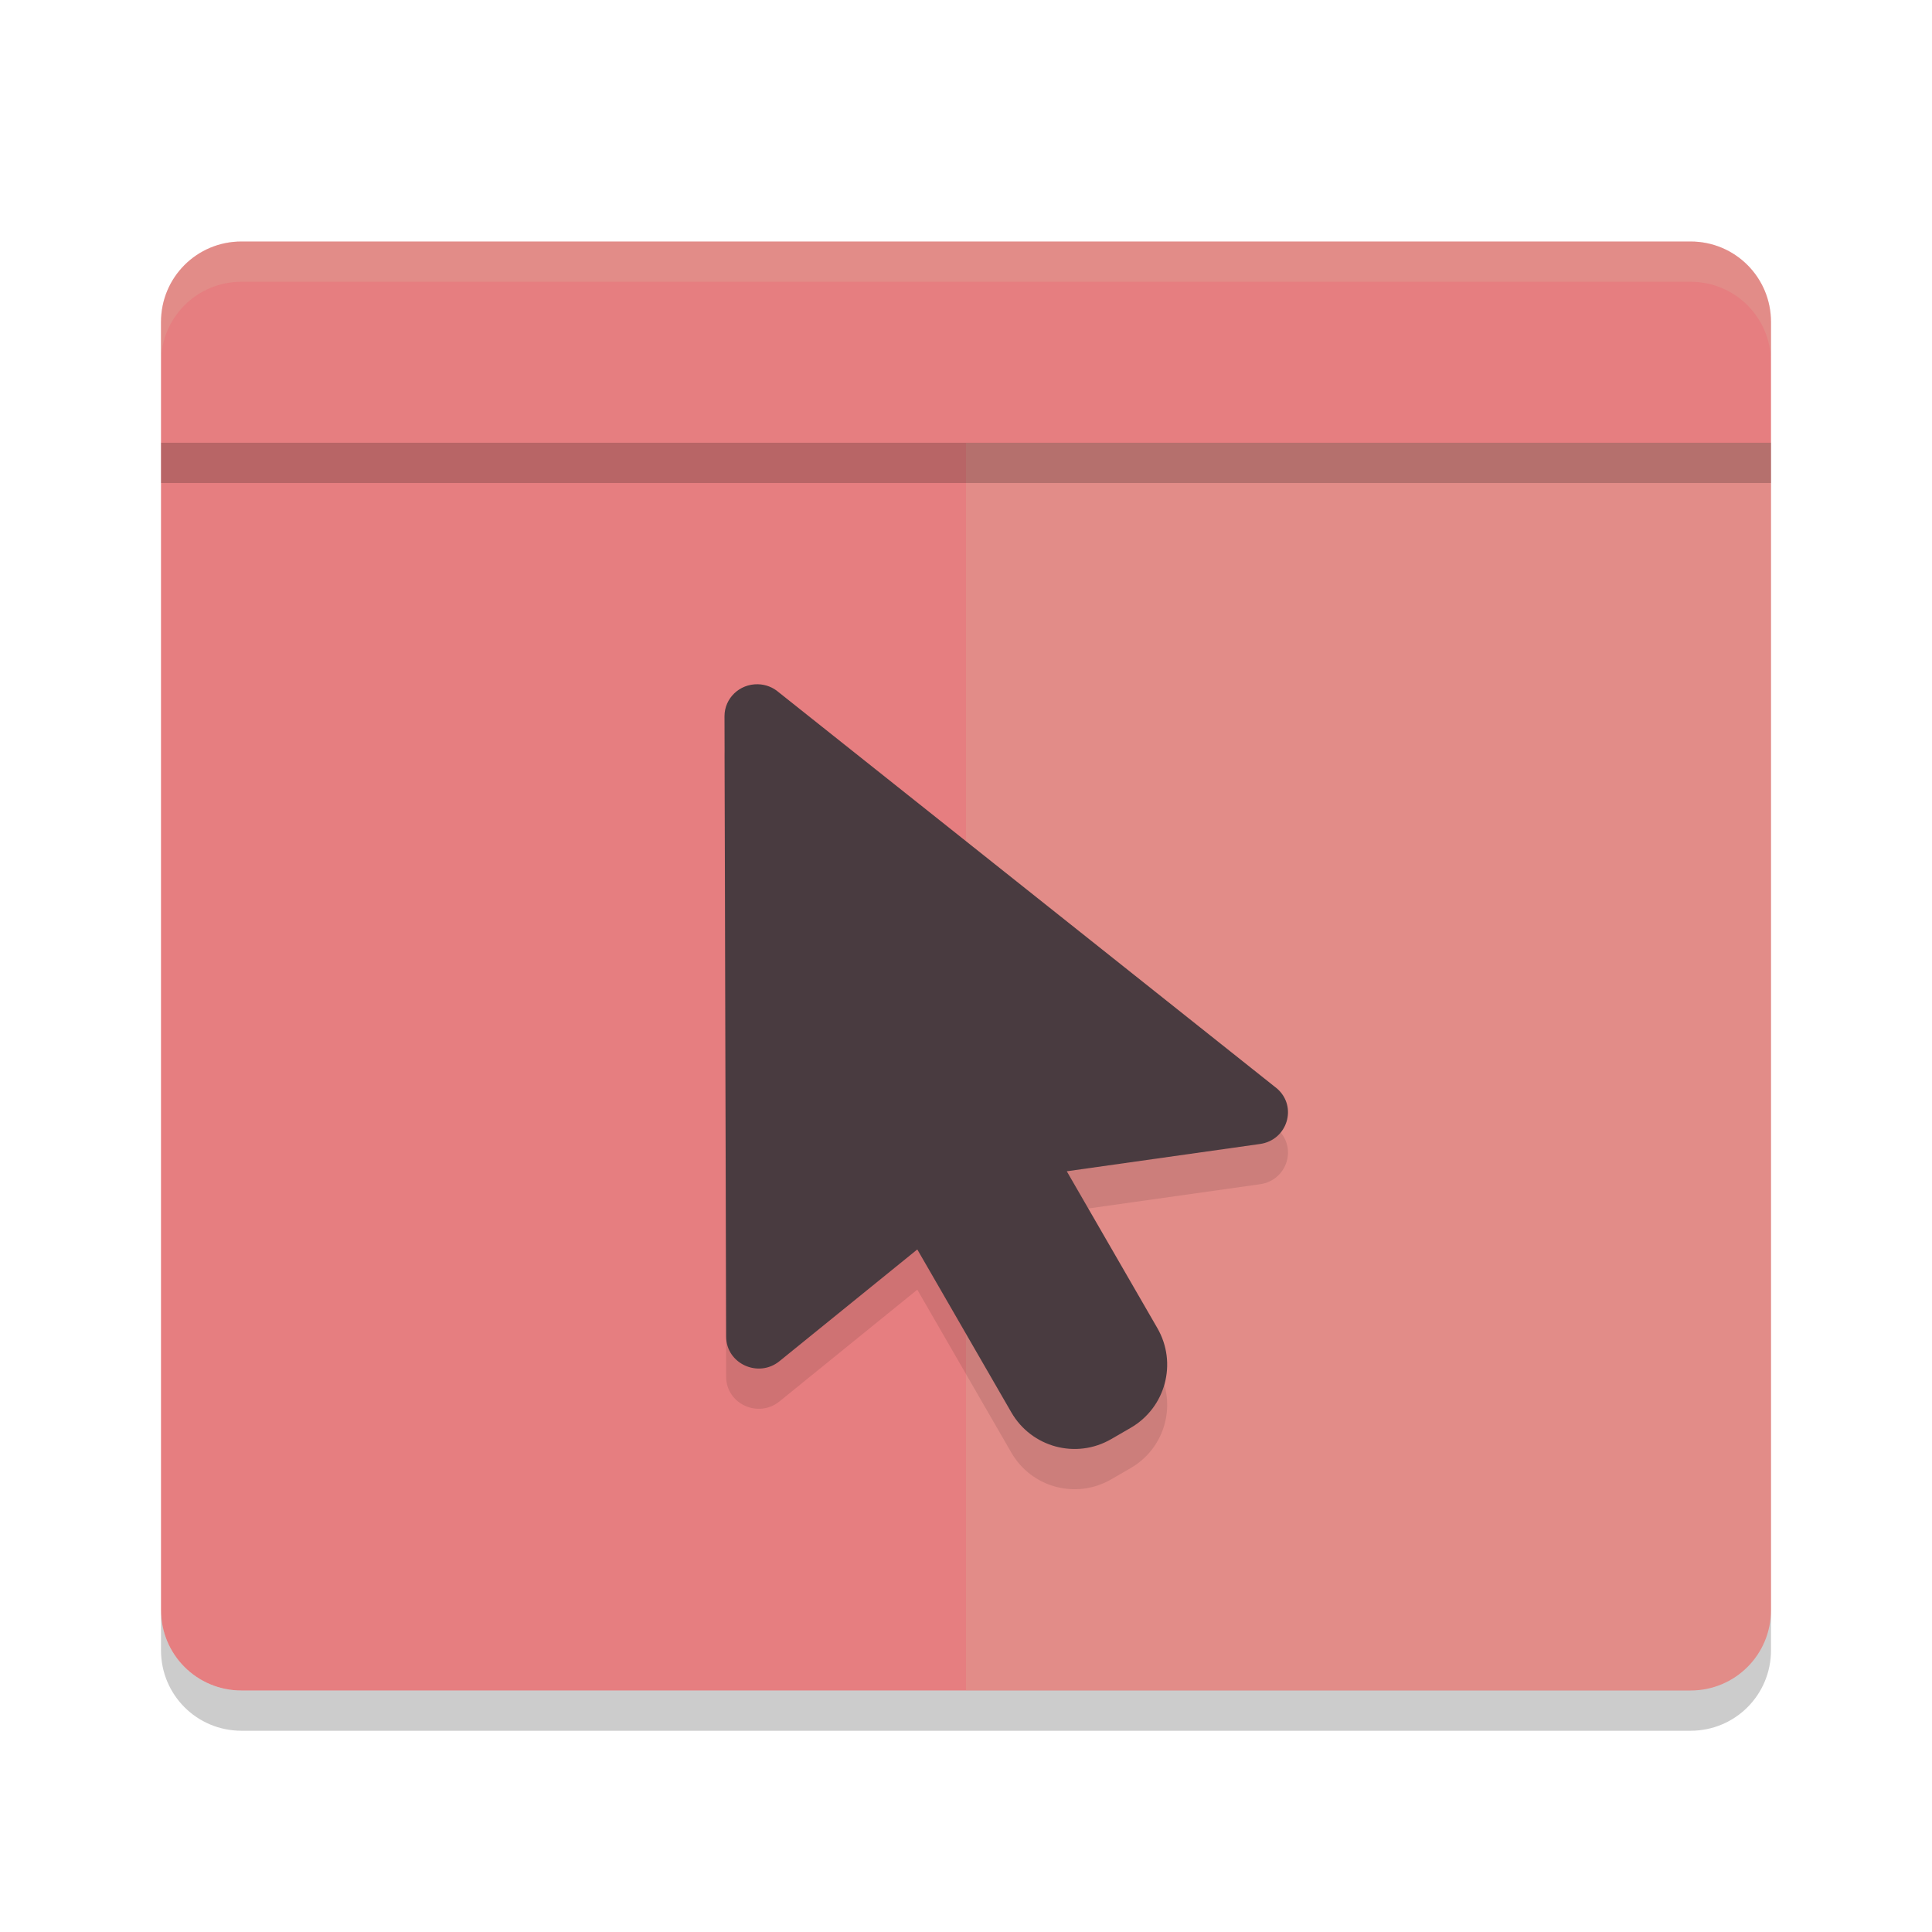 <svg xmlns="http://www.w3.org/2000/svg" width="48" height="48" version="1">
 <path style="fill:#e67e80" d="m4 11v29c0 1.109 0.891 2 2 2h36.001c1.108 0 1.999-0.891 1.999-2v-29z"/>
 <path style="opacity:0.2;fill:#d3c6aa" d="M 24 11 L 24 42 L 42.002 42 C 43.11 42 44 41.109 44 40 L 44 11 L 24 11 z"/>
 <path style="fill:#e67e80" d="m6 6c-1.109 0-2 0.891-2 2v3.001h40v-3.001c0-1.108-0.891-2-2-2h-36z"/>
 <path fill="#d3c6aa" style="opacity:0.2" d="m6 6c-1.109 0-2 0.892-2 2v1c0-1.108 0.891-2 2-2h36c1.109 0 2 0.892 2 2v-1c0-1.108-0.891-2-2-2h-36z"/>
 <path style="opacity:0.2" d="m4 40v1c0 1.109 0.891 2 2 2h36.002c1.107 0 1.998-0.891 1.998-2v-1c0 1.109-0.891 2-1.998 2h-36.002c-1.109 0-2-0.891-2-2z"/>
 <rect style="opacity:0.2" width="40" height="1" x="4" y="11"/>
 <path style="opacity:0.1" d="m 18.83,18 c 0.192,0.004 0.376,0.076 0.519,0.201 l 12.379,9.844 c 0.514,0.449 0.258,1.281 -0.424,1.377 l -4.8,0.678 2.25,3.896 c 0.503,0.871 0.205,1.978 -0.666,2.48 l -0.482,0.279 c -0.871,0.503 -1.977,0.205 -2.48,-0.666 l -2.336,-4.047 -3.423,2.775 c -0.527,0.429 -1.325,0.062 -1.326,-0.609 L 18,18.795 c -0.001,-0.447 0.374,-0.806 0.83,-0.795 z"/>
 <path style="fill:#493b40" d="m 18.83,17 c 0.192,0.004 0.376,0.076 0.519,0.201 l 12.379,9.844 c 0.514,0.449 0.258,1.281 -0.424,1.377 l -4.8,0.678 2.25,3.896 c 0.503,0.871 0.205,1.978 -0.666,2.48 l -0.482,0.279 c -0.871,0.503 -1.977,0.205 -2.48,-0.666 l -2.336,-4.047 -3.423,2.775 c -0.527,0.429 -1.325,0.062 -1.326,-0.609 L 18,17.795 c -0.001,-0.447 0.374,-0.806 0.83,-0.795 z"/>
</svg>
